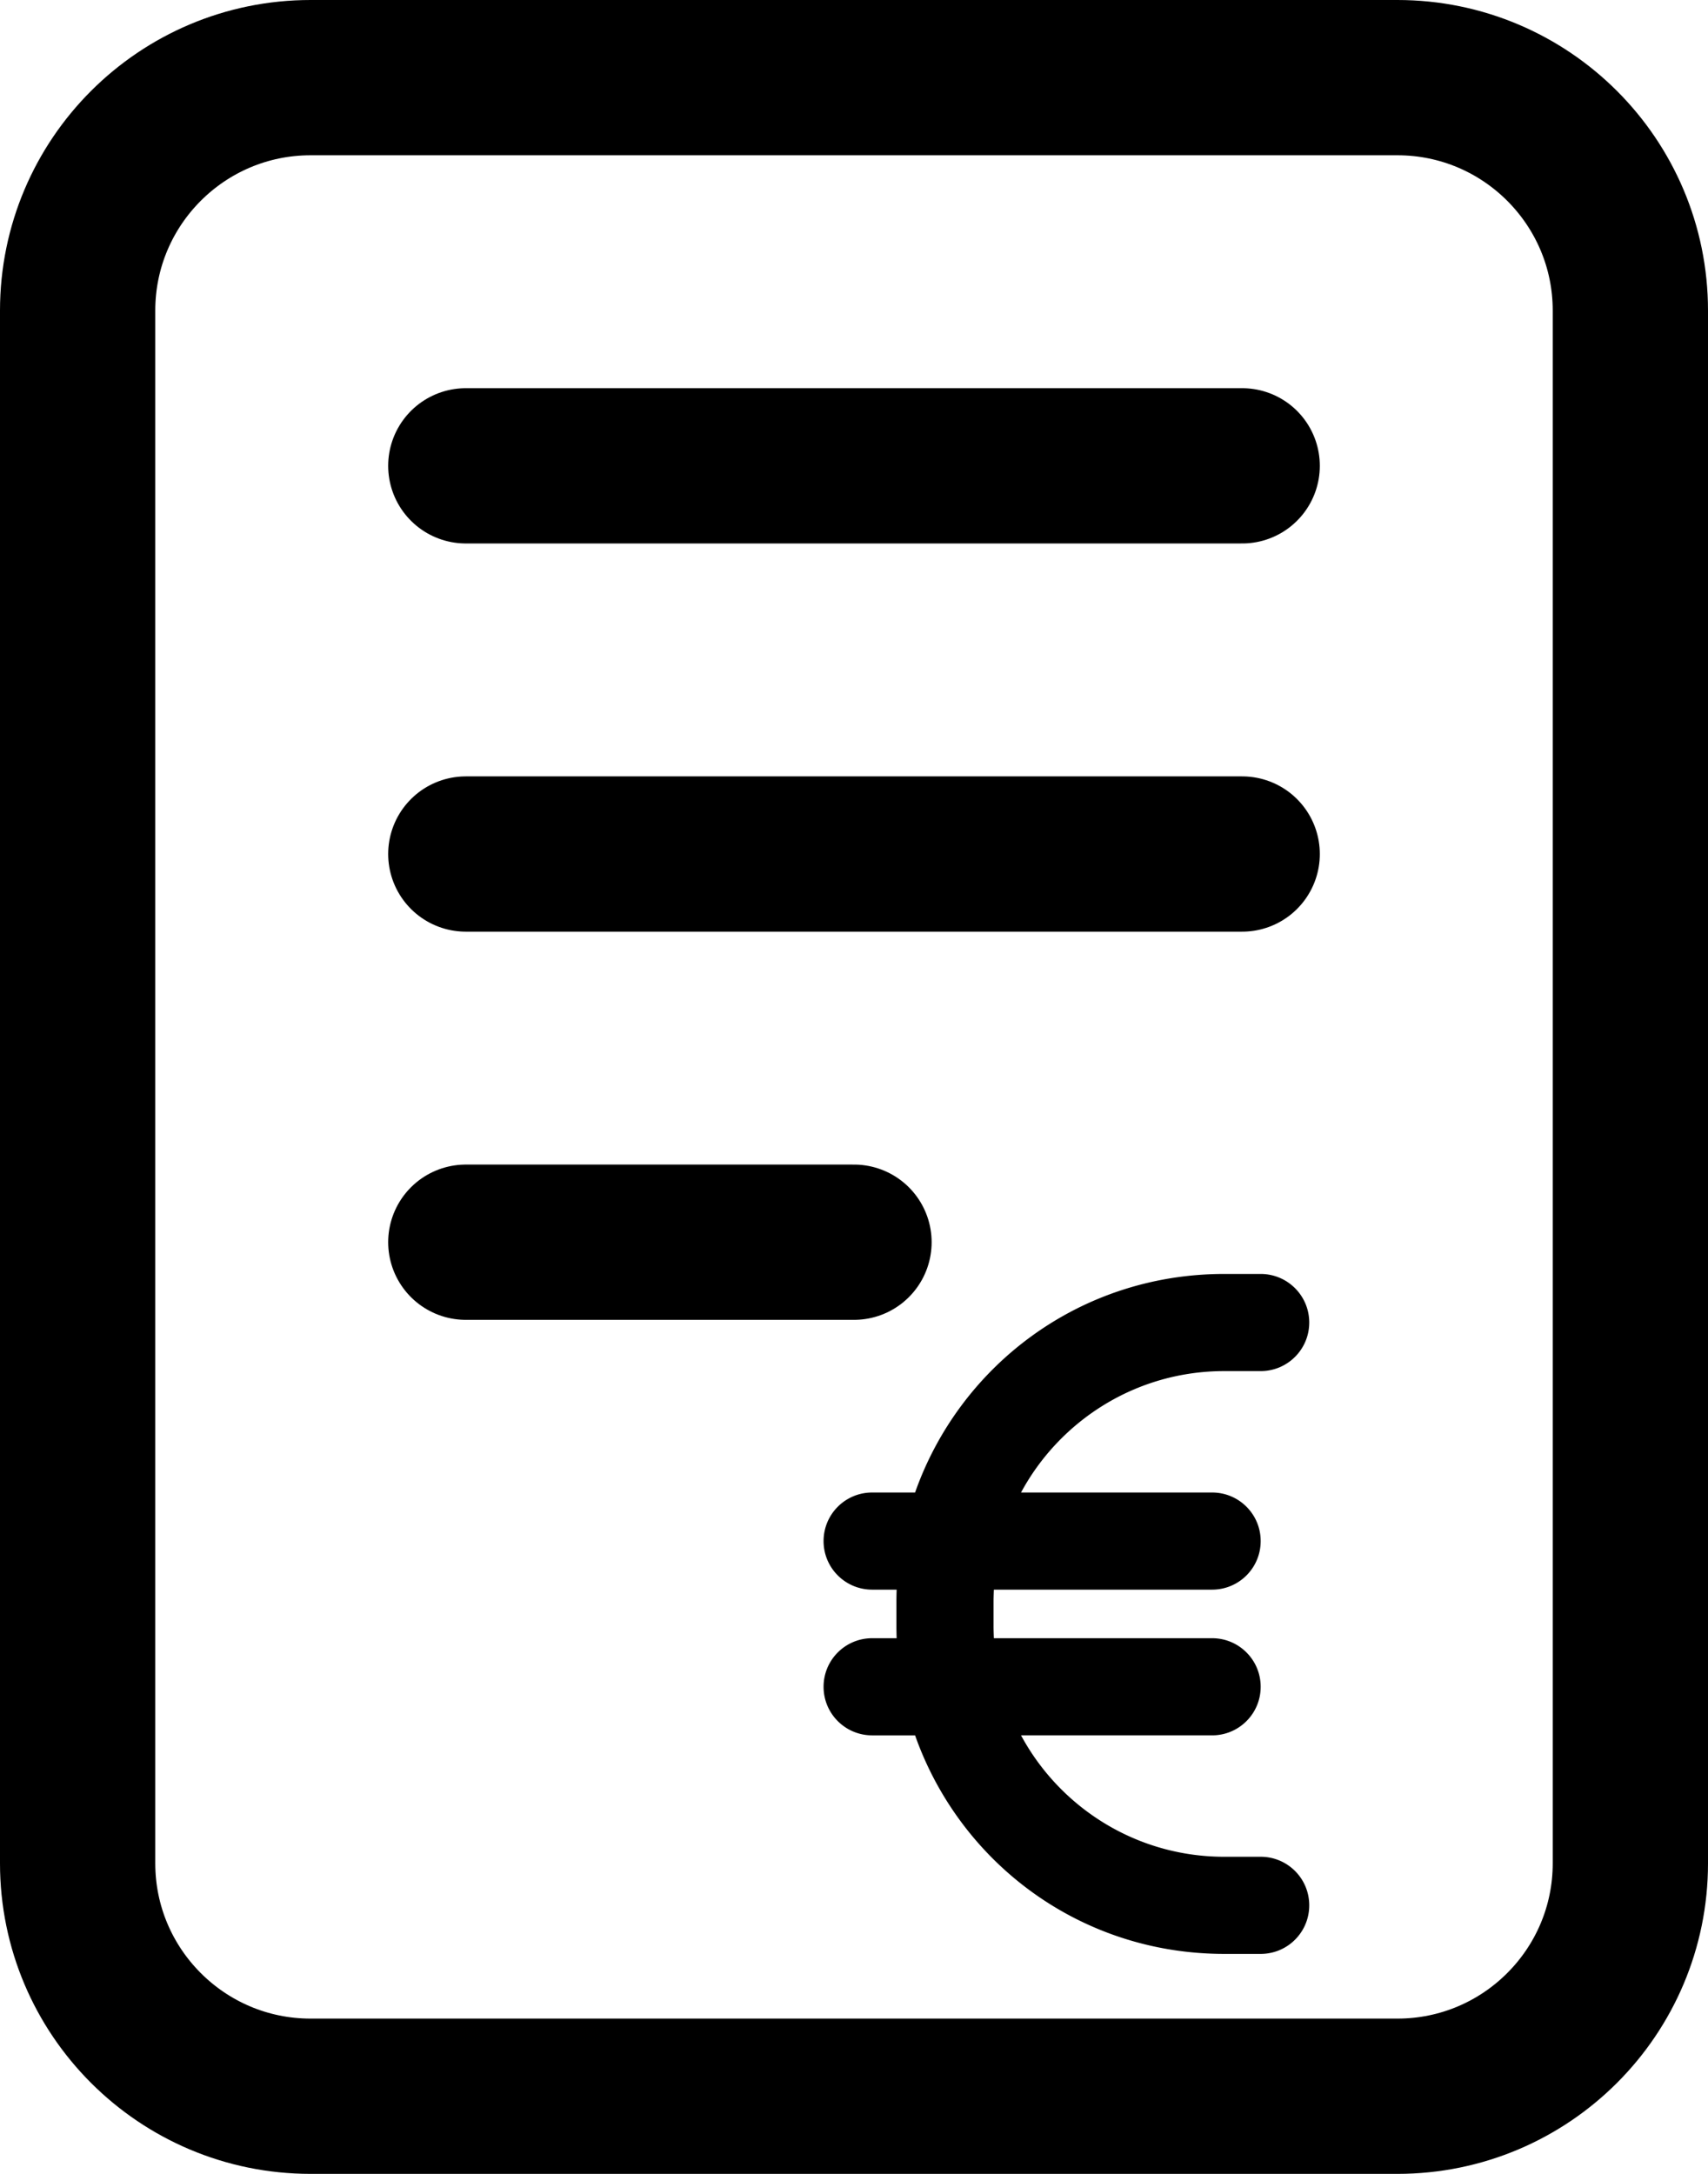 <svg viewBox="0 0 1100 1400" xmlns="http://www.w3.org/2000/svg" xml:space="preserve" fill-rule="evenodd" clip-rule="evenodd" stroke-linejoin="round">
  <path d="M1050 200c0-82.787-67.213-150-150-150H200c-82.787 0-150 67.213-150 150v1000c0 82.787 67.213 150 150 150h700c82.787 0 150-67.213 150-150V200Z" fill="none" stroke="#000" stroke-width="100"/>
  <path d="M300 300h500M300 550h500M300 800h250" fill="none" stroke="#000" stroke-width="100" stroke-linecap="round"/>
  <path d="M561.684 1023.75c-17.272 0-31.279-13.977-31.279-31.278s14.007-31.278 31.279-31.278h27.651c28.942-81.998 106.356-140.752 199.115-140.752h23.459c17.301 0 31.278 14.007 31.278 31.278 0 17.272-13.977 31.279-31.278 31.279H788.45c-56.594 0-105.759 31.669-130.879 78.195h123.06c17.3 0 31.278 13.977 31.278 31.278s-13.978 31.278-31.278 31.278H640.074c-.097 2.542-.195 5.181-.195 7.82v15.639c0 2.639.098 5.278.195 7.819h140.557c17.3 0 31.278 13.978 31.278 31.278 0 17.301-13.978 31.279-31.278 31.279h-123.06c25.12 46.526 74.285 78.195 130.879 78.195h23.459c17.301 0 31.278 13.977 31.278 31.278s-13.977 31.278-31.278 31.278H788.45c-92.759 0-170.173-58.744-199.115-140.751h-27.651c-17.272 0-31.279-13.978-31.279-31.279 0-17.3 14.007-31.278 31.279-31.278h15.785a210.22 210.22 0 0 1-.146-7.819v-15.639c0-2.639.049-5.181.146-7.82h-15.785Z" fill-rule="nonzero"/>
</svg>
